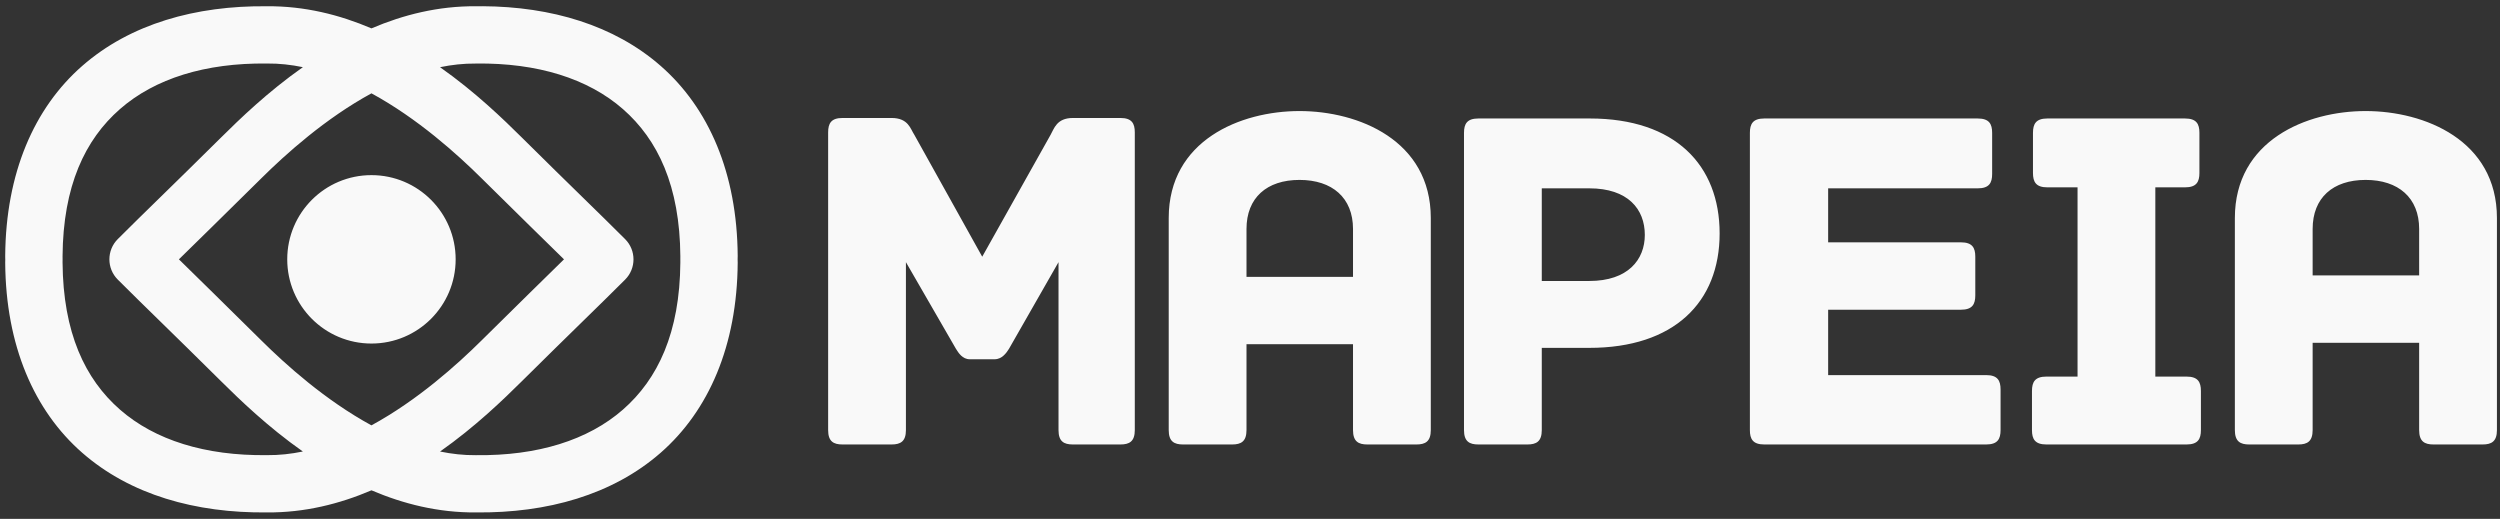 <svg width="371" height="77" viewBox="0 0 371 77" fill="none" xmlns="http://www.w3.org/2000/svg">
<rect x="0" y="0" width="371" height="77" fill="#333333" stroke="none"/>
<path d="M71.619 0.925C71.29 0.923 70.959 0.924 70.629 0.927V0.929C65.048 0.881 59.84 2.195 55.123 4.211C50.406 2.195 45.197 0.881 39.617 0.929C29.039 0.816 19.335 3.54 12.199 9.785C5.052 16.038 0.86 25.7 0.773 37.974C0.77 38.334 0.784 38.502 0.784 38.486C0.784 38.526 0.773 38.676 0.773 38.965C0.773 38.976 0.773 38.983 0.773 38.995C0.859 51.272 5.051 60.933 12.199 67.188C19.335 73.433 29.039 76.157 39.617 76.043C45.198 76.092 50.407 74.778 55.125 72.762C59.842 74.777 65.049 76.092 70.629 76.043C81.206 76.157 90.91 73.431 98.046 67.186C105.194 60.931 109.388 51.27 109.474 38.993V38.991V38.989V38.987V38.985V38.983V38.981V38.979V38.977V38.975V38.973V38.971V38.969V38.967V38.965C109.474 38.677 109.463 38.525 109.463 38.485V38.474V38.466C109.464 38.474 109.478 38.317 109.474 37.976C109.388 25.698 105.194 16.037 98.046 9.782C91.133 3.733 81.811 0.985 71.619 0.923V0.925ZM39.568 9.427C39.598 9.428 39.63 9.428 39.662 9.427C41.434 9.408 43.2 9.608 44.947 9.968C39.715 13.649 35.565 17.671 32.808 20.404C25.343 27.805 21.543 31.415 17.478 35.48C15.819 37.141 15.819 39.831 17.478 41.492C21.543 45.556 25.343 49.173 32.808 56.574C35.564 59.306 39.714 63.325 44.943 67.004C43.198 67.363 41.432 67.56 39.662 67.543C39.631 67.542 39.599 67.542 39.568 67.543C30.484 67.648 22.989 65.323 17.802 60.785C12.616 56.246 9.356 49.378 9.283 38.931C9.284 38.893 9.287 38.767 9.287 38.502V38.5V38.498V38.496V38.494V38.492V38.49V38.488V38.486C9.287 38.151 9.283 38.012 9.283 38.05V38.048V38.047V38.044V38.043V38.041V38.039C9.356 27.592 12.616 20.726 17.802 16.187C22.989 11.649 30.484 9.322 39.568 9.427V9.427ZM70.585 9.427C70.616 9.428 70.648 9.428 70.679 9.427C79.763 9.321 87.256 11.649 92.443 16.187C97.629 20.726 100.891 27.594 100.964 38.041C100.964 38.044 100.964 38.048 100.964 38.052C100.964 38.013 100.961 38.151 100.961 38.487C100.961 38.495 100.961 38.499 100.961 38.506C100.962 38.772 100.964 38.898 100.964 38.936C100.891 49.383 97.629 56.249 92.443 60.788C87.256 65.326 79.763 67.653 70.679 67.547C70.649 67.547 70.617 67.547 70.585 67.547C68.815 67.566 67.05 67.366 65.304 67.007C70.534 63.328 74.683 59.309 77.439 56.577C84.904 49.176 88.703 45.559 92.767 41.495C94.425 39.834 94.425 37.145 92.767 35.485C88.702 31.42 84.904 27.808 77.439 20.407C74.683 17.674 70.532 13.652 65.3 9.971C67.047 9.611 68.814 9.414 70.585 9.432V9.427ZM55.125 13.851C61.998 17.593 67.874 22.899 71.449 26.443C77.457 32.399 80.443 35.282 83.697 38.486C80.443 41.691 77.457 44.578 71.449 50.535C67.873 54.08 61.995 59.382 55.121 63.123C48.248 59.382 42.371 54.079 38.797 50.535C32.789 44.578 29.805 41.691 26.55 38.486C29.804 35.282 32.789 32.399 38.797 26.443C42.372 22.898 48.25 17.594 55.125 13.851ZM192.845 16.48C184.096 16.48 173.437 20.818 173.437 32.361V63.828C173.437 65.519 174.245 65.96 175.568 65.96H182.847C184.171 65.96 184.98 65.519 184.98 63.828V51.082H200.787V63.828C200.787 65.519 201.594 65.96 202.918 65.96H210.197C211.52 65.96 212.33 65.519 212.33 63.828V32.361C212.33 20.818 201.594 16.48 192.845 16.48V16.48ZM351.062 16.48C342.313 16.48 331.654 20.818 331.654 32.361V63.828C331.654 65.519 332.461 65.96 333.785 65.96H341.064C342.387 65.96 343.195 65.519 343.195 63.828V50.869H359.002V63.828C359.002 65.519 359.811 65.96 361.134 65.96H368.414C369.737 65.96 370.545 65.519 370.545 63.828V32.361C370.545 20.818 359.811 16.48 351.062 16.48V16.48ZM125.027 17.509C123.336 17.509 122.896 18.319 122.896 19.642V63.828C122.896 65.519 123.704 65.959 125.027 65.959H132.306C133.63 65.959 134.439 65.519 134.439 63.828V38.904L141.865 51.769C142.233 52.357 142.821 53.314 143.923 53.314H147.599C148.702 53.314 149.362 52.357 149.73 51.769L157.084 38.904V63.828C157.084 65.519 157.891 65.959 159.214 65.959H166.273C167.596 65.959 168.404 65.519 168.404 63.828V19.642C168.404 18.319 167.964 17.509 166.273 17.509H159.214C156.788 17.509 156.421 19.127 155.906 20.009L145.761 38.095L135.689 20.009C135.101 19.127 134.806 17.509 132.306 17.509H125.027ZM219.39 17.583C217.699 17.583 217.257 18.391 217.257 19.714V63.828C217.257 65.519 218.067 65.959 219.39 65.959H226.668C227.991 65.959 228.8 65.519 228.8 63.828V51.623H235.857C248.429 51.623 255.193 44.859 255.193 34.64C255.193 24.494 248.577 17.583 235.931 17.583H219.39ZM261.816 17.583C260.125 17.583 259.683 18.391 259.683 19.714V63.828C259.683 65.151 260.125 65.959 261.816 65.959H294.752C296.443 65.959 296.884 65.151 296.884 63.828V57.798C296.884 56.475 296.443 55.665 294.752 55.666H271.298V45.962H291.004C292.695 45.962 293.134 45.153 293.134 43.83V38.095C293.134 36.772 292.695 35.962 291.004 35.962H271.298V27.949H293.502C295.193 27.949 295.634 27.141 295.634 25.818V19.714C295.634 18.391 295.193 17.584 293.502 17.584L261.816 17.583ZM303.824 17.583C302.133 17.583 301.693 18.391 301.693 19.714V25.669C301.693 26.993 302.133 27.802 303.824 27.802H308.308V55.886H303.677C301.986 55.886 301.545 56.696 301.545 58.019V63.828C301.545 65.151 301.986 65.959 303.677 65.959H324.484C326.175 65.959 326.615 65.151 326.615 63.828V58.019C326.615 56.696 326.175 55.886 324.484 55.886H319.851V27.802H324.263C325.954 27.802 326.394 26.993 326.394 25.669V19.714C326.394 18.391 325.954 17.584 324.263 17.584L303.824 17.583ZM55.123 25.99C48.221 25.989 42.626 31.584 42.627 38.486C42.626 45.387 48.221 50.982 55.123 50.982C62.024 50.982 67.619 45.387 67.619 38.486C67.619 31.584 62.024 25.989 55.123 25.99ZM192.845 26.699C197.698 26.699 200.787 29.346 200.787 33.978V41.084H184.98V33.978C184.98 29.346 187.993 26.699 192.845 26.699V26.699ZM351.062 26.699C355.915 26.699 359.002 29.346 359.002 33.978V40.869H343.195V33.978C343.195 29.346 346.21 26.699 351.062 26.699V26.699ZM228.8 27.949H235.857C241.592 27.949 244.091 31.038 244.091 34.861C244.091 38.537 241.592 41.697 235.857 41.697H228.8V27.949Z" fill="#F9F9F9"/>
</svg>
